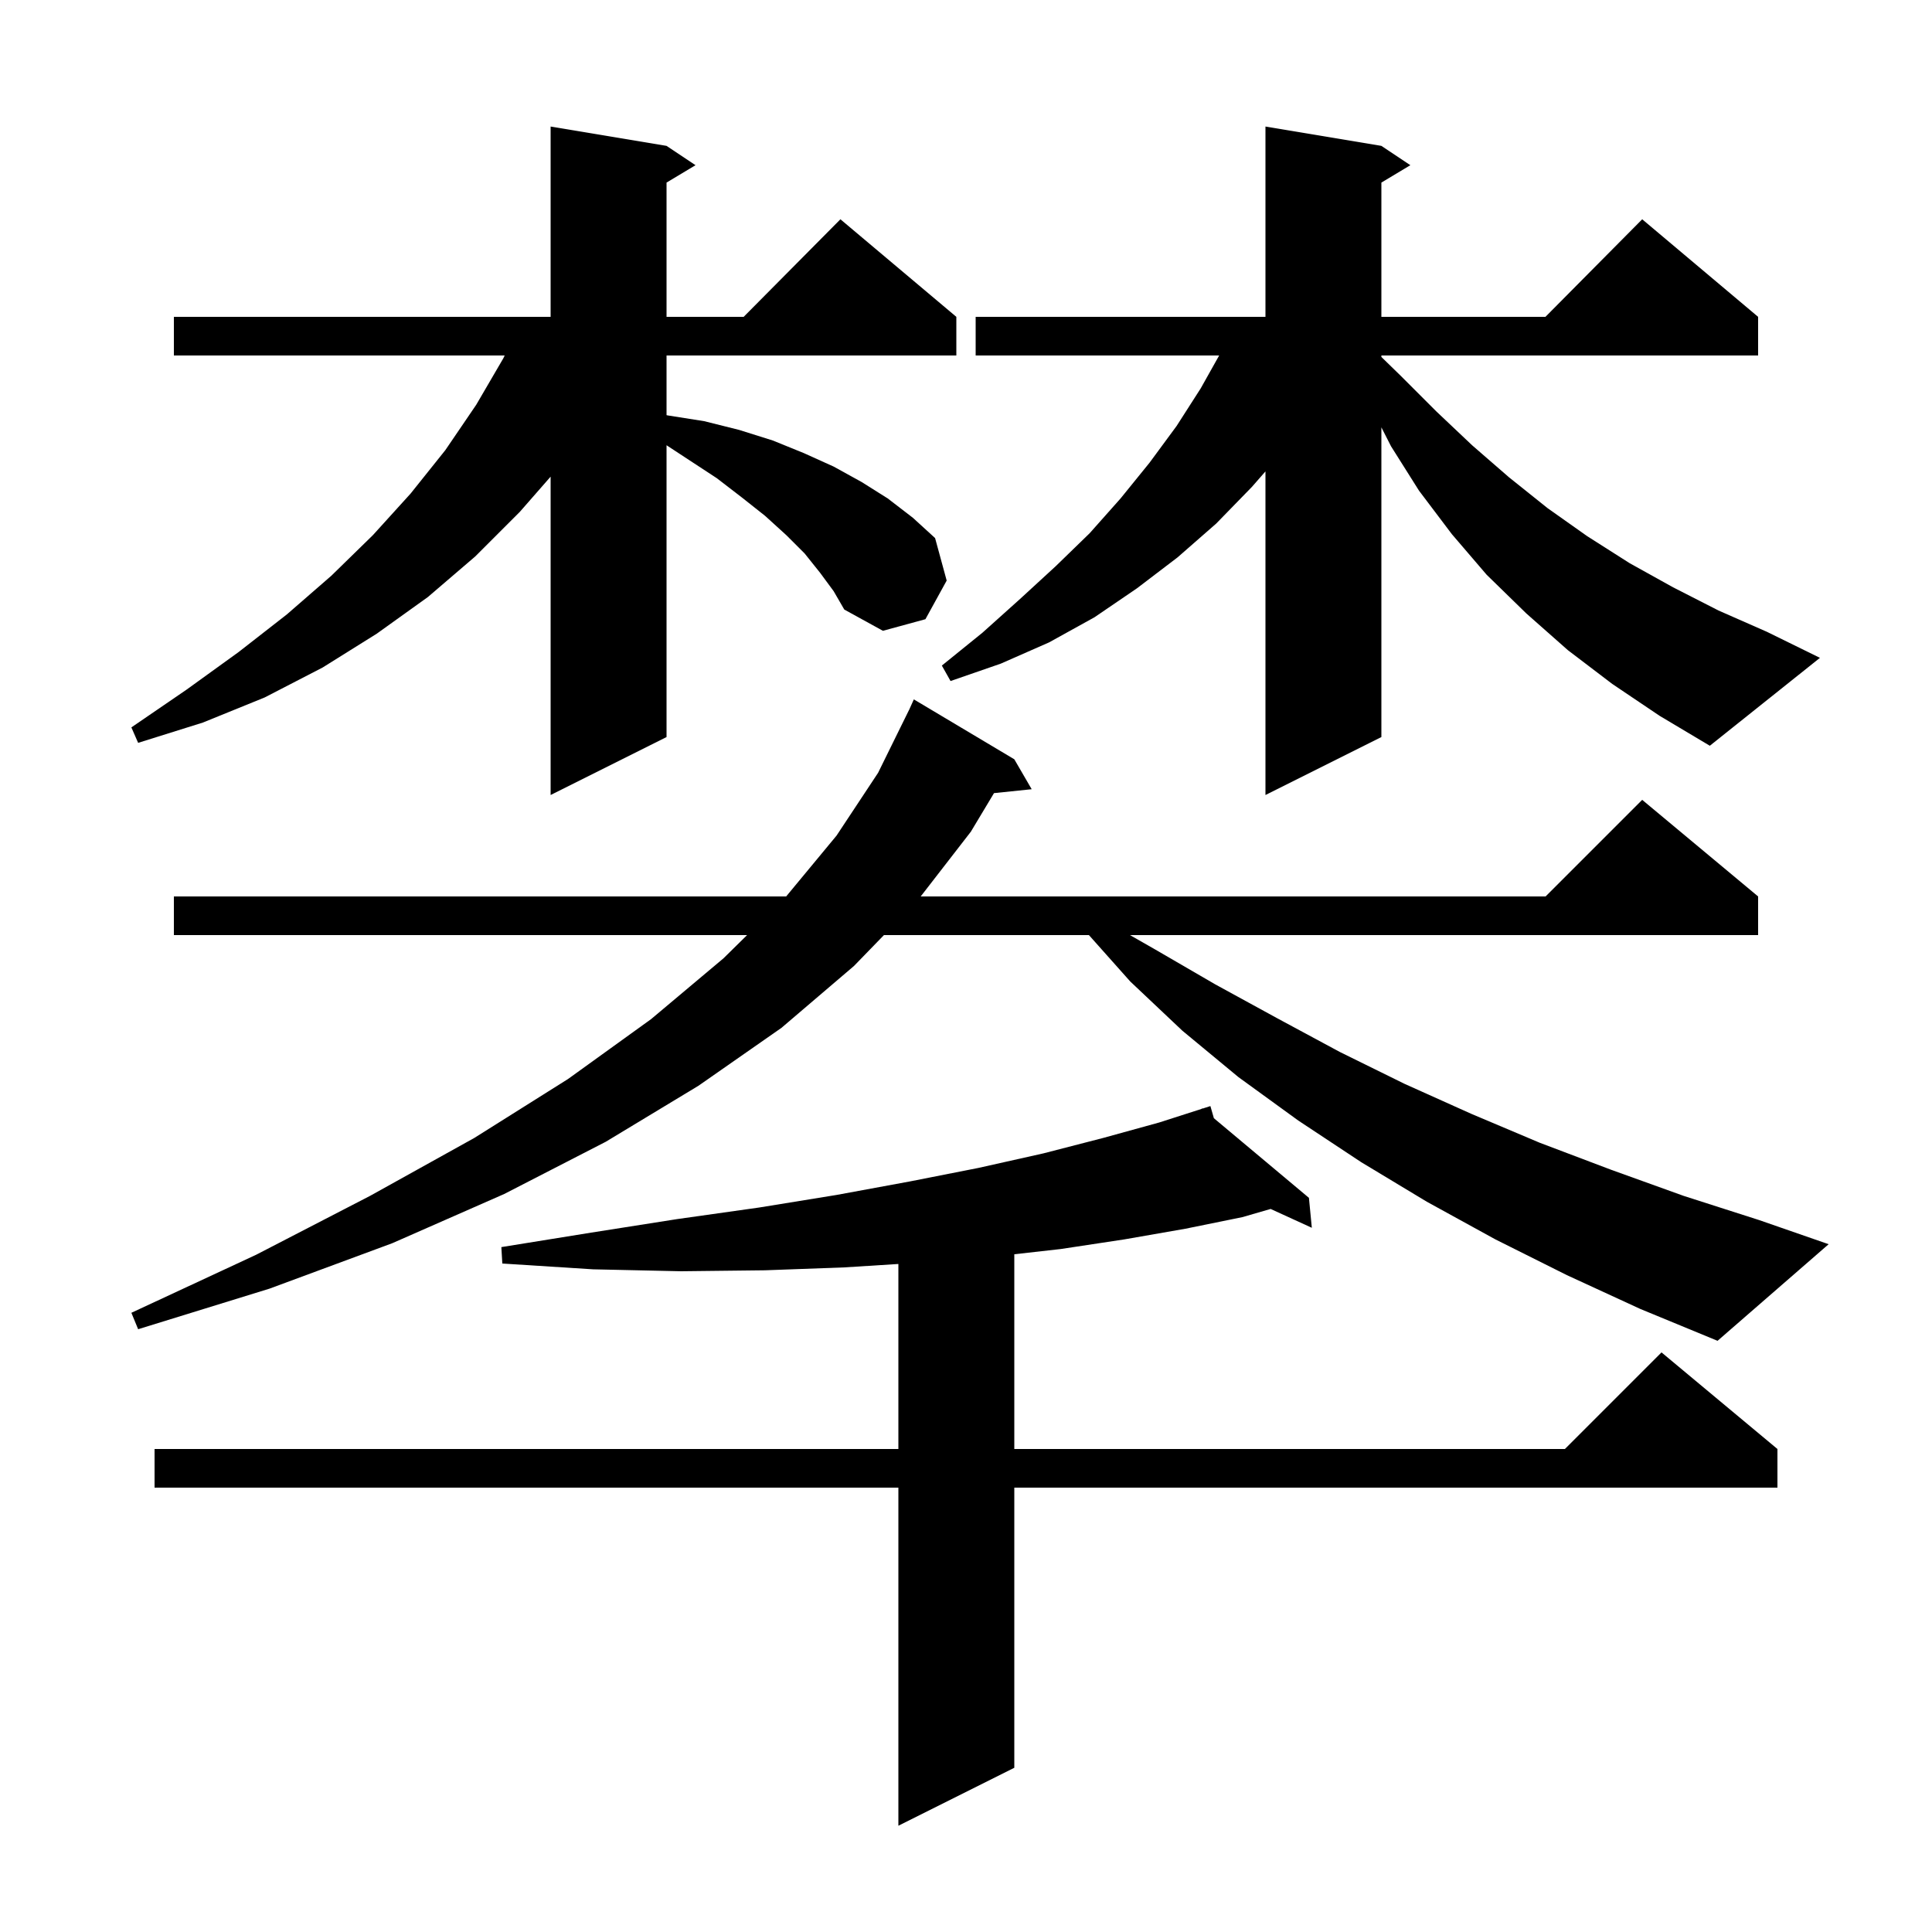 <svg xmlns="http://www.w3.org/2000/svg" xmlns:xlink="http://www.w3.org/1999/xlink" version="1.1" baseProfile="full" viewBox="0 0 200 200" width="200" height="200">
<g fill="black">
<path d="M 125.66 115.756 L 135.5 124.0 L 135.8 127.1 L 131.534 125.15 L 128.6 126.0 L 122.7 127.2 L 116.4 128.3 L 109.8 129.3 L 105.0 129.841 L 105.0 150.0 L 162.0 150.0 L 172.0 140.0 L 184.0 150.0 L 184.0 154.0 L 105.0 154.0 L 105.0 183.0 L 93.0 189.0 L 93.0 154.0 L 16.0 154.0 L 16.0 150.0 L 93.0 150.0 L 93.0 130.846 L 87.4 131.2 L 79.2 131.5 L 70.5 131.6 L 61.4 131.4 L 52.0 130.8 L 51.9 129.1 L 61.2 127.6 L 70.1 126.2 L 78.6 125.0 L 86.6 123.7 L 94.2 122.3 L 101.3 120.9 L 108.0 119.4 L 114.2 117.8 L 120.0 116.2 L 124.429 114.779 L 124.4 114.7 L 124.477 114.764 L 125.3 114.5 Z M 162.2 132.0 L 154.8 128.3 L 147.7 124.4 L 140.9 120.3 L 134.4 116.0 L 128.2 111.5 L 122.4 106.7 L 117.0 101.6 L 112.724 96.8 L 91.506 96.8 L 88.4 100.0 L 80.9 106.4 L 72.3 112.4 L 62.7 118.2 L 52.2 123.6 L 40.6 128.7 L 27.9 133.4 L 14.3 137.6 L 13.6 135.9 L 26.5 129.9 L 38.3 123.8 L 49.1 117.8 L 58.8 111.7 L 67.4 105.5 L 74.9 99.2 L 77.338 96.8 L 18.0 96.8 L 18.0 92.8 L 81.383 92.8 L 86.6 86.5 L 90.9 80.0 L 94.1 73.5 L 94.104 73.502 L 94.6 72.4 L 105.0 78.6 L 106.8 81.7 L 102.898 82.104 L 100.5 86.1 L 95.31 92.8 L 160.0 92.8 L 170.0 82.8 L 182.0 92.8 L 182.0 96.8 L 116.975 96.8 L 119.6 98.3 L 125.8 101.9 L 132.2 105.4 L 138.7 108.9 L 145.4 112.2 L 152.3 115.3 L 159.4 118.3 L 166.8 121.1 L 174.3 123.8 L 182.1 126.3 L 189.3 128.8 L 177.8 138.8 L 169.8 135.5 Z M 84.9 59.3 L 83.3 57.3 L 81.4 55.4 L 79.2 53.4 L 76.8 51.5 L 74.2 49.5 L 71.3 47.6 L 69.0 46.091 L 69.0 76.3 L 57.0 82.3 L 57.0 49.343 L 53.8 53.0 L 49.2 57.6 L 44.3 61.8 L 39.0 65.6 L 33.4 69.1 L 27.4 72.2 L 21.0 74.8 L 14.3 76.9 L 13.6 75.3 L 19.3 71.4 L 24.7 67.5 L 29.7 63.6 L 34.3 59.6 L 38.6 55.4 L 42.5 51.1 L 46.1 46.6 L 49.3 41.9 L 52.1 37.1 L 52.243 36.8 L 18.0 36.8 L 18.0 32.8 L 57.0 32.8 L 57.0 13.1 L 69.0 15.1 L 72.0 17.1 L 69.0 18.9 L 69.0 32.8 L 76.983 32.8 L 87.0 22.7 L 99.0 32.8 L 99.0 36.8 L 69.0 36.8 L 69.0 42.977 L 69.1 43.0 L 72.9 43.6 L 76.5 44.5 L 80.0 45.6 L 83.2 46.9 L 86.3 48.3 L 89.2 49.9 L 91.9 51.6 L 94.5 53.6 L 96.8 55.7 L 98.0 60.1 L 95.8 64.1 L 91.4 65.3 L 87.4 63.1 L 86.3 61.2 Z M 166.9 70.8 L 162.3 67.3 L 158.0 63.5 L 153.9 59.5 L 150.3 55.3 L 146.9 50.8 L 144.0 46.2 L 143.0 44.24 L 143.0 76.3 L 131.0 82.3 L 131.0 48.8 L 129.6 50.4 L 125.9 54.2 L 121.9 57.7 L 117.7 60.9 L 113.3 63.9 L 108.6 66.5 L 103.6 68.7 L 98.4 70.5 L 97.5 68.9 L 101.7 65.5 L 105.6 62.0 L 109.3 58.6 L 112.8 55.2 L 116.0 51.6 L 119.0 47.9 L 121.8 44.1 L 124.3 40.2 L 126.207 36.8 L 101.0 36.8 L 101.0 32.8 L 131.0 32.8 L 131.0 13.1 L 143.0 15.1 L 146.0 17.1 L 143.0 18.9 L 143.0 32.8 L 159.983 32.8 L 170.0 22.7 L 182.0 32.8 L 182.0 36.8 L 143.0 36.8 L 143.0 36.953 L 145.0 38.9 L 148.7 42.6 L 152.4 46.1 L 156.2 49.4 L 160.2 52.6 L 164.3 55.5 L 168.7 58.3 L 173.2 60.8 L 177.9 63.2 L 182.9 65.4 L 188.4 68.1 L 177.0 77.2 L 171.8 74.1 Z " />
</g>
</svg>
